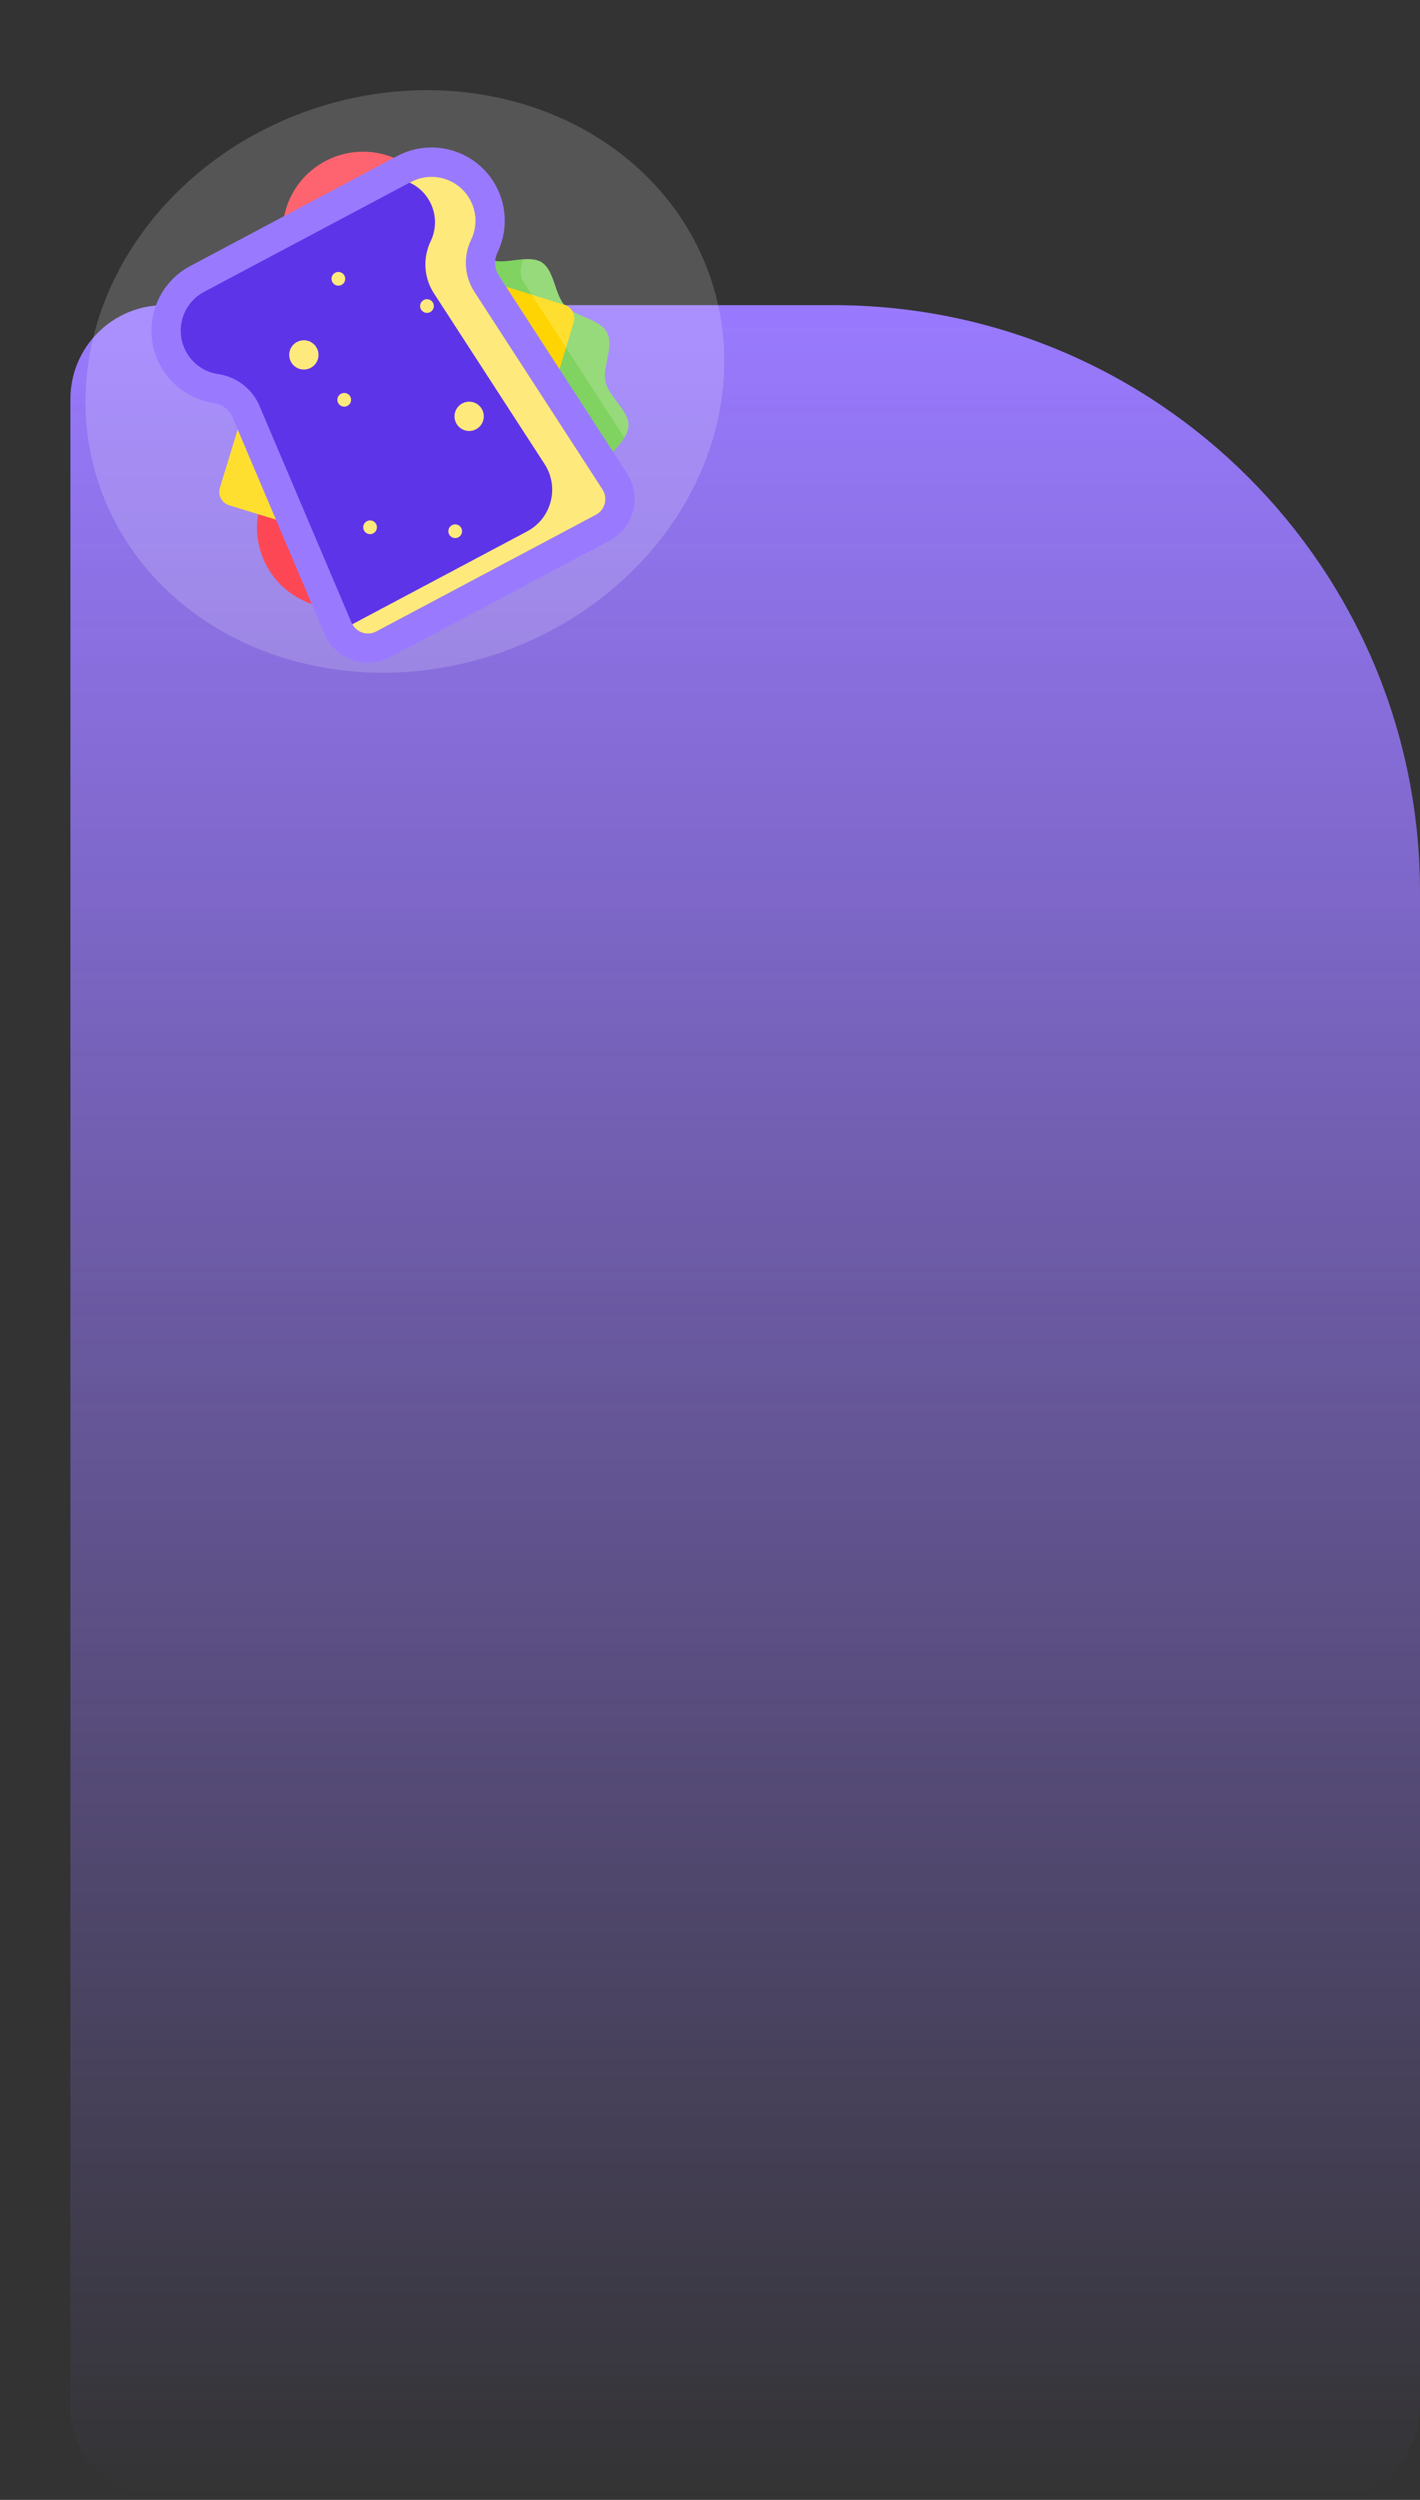 <svg width="121" height="213" viewBox="0 0 121 213" fill="none" xmlns="http://www.w3.org/2000/svg">
<rect x="0" y="0" width="121" height="213" fill="#333333" stroke="none"/>
<path d="M6 34C6 29.582 9.582 26 14 26H71C98.614 26 121 48.386 121 76V205C121 209.418 117.418 213 113 213H14C9.582 213 6 209.418 6 205V34Z" fill="url(#paint0_linear_3870_4500)"/>
<ellipse cx="34.5" cy="32.5" rx="27.5" ry="24.5" transform="rotate(-18.448 34.5 32.5)" fill="white" fill-opacity="0.17"/>
<g clip-path="url(#clip0_3870_4500)">
<path d="M34.157 25.849C37.504 24.07 38.776 19.916 36.998 16.569C35.22 13.221 31.065 11.95 27.718 13.728C24.371 15.506 23.099 19.661 24.877 23.008C26.655 26.355 30.81 27.627 34.157 25.849Z" fill="#FE646F"/>
<path d="M31.986 51.02C35.333 49.242 36.605 45.087 34.827 41.74C33.049 38.393 28.894 37.121 25.547 38.9C22.2 40.678 20.928 44.833 22.706 48.18C24.484 51.527 28.639 52.799 31.986 51.02Z" fill="#FD4755"/>
<path d="M51.719 28.324C52.348 29.508 51.31 31.296 51.598 32.543C51.897 33.833 53.603 34.99 53.556 36.283C53.508 37.595 51.718 38.627 51.336 39.874C50.954 41.12 51.86 42.978 51.165 44.092C50.48 45.19 48.419 45.193 47.45 46.095C46.513 46.967 46.372 49.029 45.188 49.658C44.005 50.287 42.217 49.249 40.97 49.537C39.679 49.836 38.523 51.542 37.23 51.495C35.918 51.448 34.886 49.657 33.639 49.275C32.392 48.893 30.535 49.8 29.421 49.105C28.323 48.419 28.32 46.358 27.418 45.389C26.546 44.452 24.484 44.312 23.855 43.128C23.226 41.944 24.264 40.156 23.976 38.909C23.677 37.619 21.971 36.462 22.018 35.169C22.066 33.858 23.856 32.825 24.238 31.578C24.62 30.331 23.714 28.474 24.409 27.36C25.094 26.262 27.155 26.259 28.124 25.357C29.061 24.485 29.202 22.423 30.385 21.794C31.569 21.165 33.357 22.203 34.604 21.915C35.894 21.617 37.051 19.91 38.344 19.957C39.656 20.005 40.688 21.796 41.935 22.177C43.182 22.559 45.039 21.653 46.153 22.348C47.251 23.033 47.254 25.094 48.156 26.063C49.028 27 51.09 27.141 51.719 28.324Z" fill="#97DA7B"/>
<path d="M44.686 24.154C44.302 23.562 44.262 22.815 44.567 22.18C44.581 22.151 44.595 22.122 44.608 22.093C43.696 22.161 42.701 22.412 41.935 22.177C40.688 21.796 39.656 20.005 38.344 19.957C37.051 19.91 35.895 21.617 34.605 21.915C33.358 22.203 31.57 21.165 30.386 21.794C29.202 22.423 29.061 24.486 28.125 25.358C27.155 26.26 25.094 26.263 24.409 27.36C23.714 28.474 24.62 30.332 24.239 31.578C23.857 32.825 22.066 33.858 22.019 35.169C21.972 36.463 23.678 37.619 23.976 38.909C24.095 39.424 23.988 40.031 23.866 40.65L25.413 44.294C26.155 44.618 26.955 44.891 27.419 45.389C28.321 46.358 28.324 48.419 29.422 49.105C30.535 49.8 32.393 48.893 33.64 49.275C34.887 49.657 35.919 51.448 37.231 51.495C38.524 51.542 39.68 49.836 40.97 49.537C42.217 49.249 44.005 50.288 45.189 49.659C46.373 49.03 46.514 46.967 47.45 46.095C48.42 45.193 50.481 45.19 51.166 44.092C51.861 42.979 50.955 41.121 51.337 39.874C51.615 38.963 52.647 38.166 53.201 37.291L44.686 24.154Z" fill="#80D261"/>
<path d="M42.36 48.783C42.165 49.42 41.491 49.778 40.855 49.583L19.537 43.057C18.901 42.862 18.543 42.189 18.738 41.552L25.263 20.235C25.458 19.598 26.132 19.24 26.768 19.435L48.086 25.961C48.722 26.156 49.08 26.829 48.885 27.466L42.36 48.783Z" fill="#FEDF30"/>
<path d="M45.305 25.11L26.768 19.435C26.132 19.241 25.458 19.599 25.263 20.235L20.719 35.081C21.281 35.255 21.747 35.664 21.982 36.215L25.687 44.94L40.855 49.583C41.491 49.778 42.165 49.42 42.36 48.784L48.227 29.618L45.305 25.11Z" fill="#FED402"/>
<path d="M42.282 15.879C40.665 12.836 36.888 11.68 33.845 13.297L16.215 22.663C13.172 24.279 12.015 28.056 13.632 31.099C14.6 32.922 16.343 34.067 18.239 34.346C18.936 34.449 19.533 34.9 19.808 35.549L27.656 54.029C28.577 56.197 31.157 57.111 33.238 56.006L51.945 46.068C54.026 44.963 54.713 42.313 53.431 40.336L42.512 23.488C42.128 22.896 42.088 22.149 42.393 21.514C43.223 19.787 43.25 17.701 42.282 15.879Z" fill="#997AFF"/>
<path d="M32.069 53.803C31.555 54.076 31.083 53.976 30.848 53.893C30.612 53.81 30.183 53.59 29.955 53.054L22.108 34.574C21.498 33.139 20.155 32.105 18.604 31.877C17.411 31.702 16.403 30.991 15.838 29.929C14.87 28.106 15.565 25.835 17.388 24.867L35.018 15.501C36.841 14.532 39.112 15.227 40.08 17.05C40.645 18.113 40.669 19.346 40.146 20.433C39.467 21.846 39.572 23.537 40.42 24.845L51.34 41.693C51.656 42.182 51.598 42.661 51.536 42.903C51.473 43.145 51.291 43.591 50.777 43.864L32.069 53.803Z" fill="#5E34E8"/>
<path d="M40.081 17.051C39.112 15.228 36.841 14.533 35.019 15.501L34.909 15.559C35.602 15.878 36.201 16.41 36.596 17.125C37.19 18.201 37.225 19.458 36.693 20.564C36.014 21.977 36.118 23.668 36.966 24.977L46.406 39.541C47.687 41.517 47 44.167 44.92 45.273L30.02 53.188C30.257 53.627 30.633 53.817 30.848 53.894C31.084 53.977 31.556 54.076 32.07 53.803L50.777 43.865C51.291 43.592 51.473 43.145 51.536 42.903C51.599 42.661 51.657 42.182 51.34 41.694L40.42 24.846C39.572 23.537 39.467 21.846 40.147 20.433C40.669 19.346 40.645 18.113 40.081 17.051Z" fill="#FEE97D"/>
<path d="M26.478 31.341C27.086 31.018 27.318 30.262 26.994 29.654C26.671 29.045 25.916 28.814 25.307 29.137C24.698 29.461 24.467 30.216 24.791 30.825C25.114 31.433 25.869 31.664 26.478 31.341Z" fill="#FEE97D"/>
<path d="M40.563 36.575C41.171 36.252 41.403 35.497 41.079 34.888C40.756 34.28 40.001 34.048 39.392 34.372C38.783 34.695 38.552 35.45 38.875 36.059C39.199 36.667 39.954 36.899 40.563 36.575Z" fill="#FEE97D"/>
<path d="M31.808 45.442C32.094 45.291 32.202 44.937 32.051 44.651C31.899 44.366 31.545 44.258 31.26 44.409C30.974 44.561 30.866 44.915 31.018 45.2C31.169 45.485 31.523 45.594 31.808 45.442Z" fill="#FEE97D"/>
<path d="M39.063 45.778C39.349 45.627 39.457 45.273 39.306 44.987C39.154 44.702 38.8 44.594 38.515 44.745C38.229 44.897 38.121 45.251 38.272 45.536C38.424 45.821 38.778 45.93 39.063 45.778Z" fill="#FEE97D"/>
<path d="M29.107 24.272C29.393 24.121 29.501 23.767 29.349 23.481C29.198 23.196 28.844 23.088 28.558 23.239C28.273 23.391 28.165 23.745 28.316 24.03C28.468 24.316 28.822 24.424 29.107 24.272Z" fill="#FEE97D"/>
<path d="M36.658 26.593C36.943 26.441 37.052 26.087 36.9 25.802C36.749 25.516 36.395 25.408 36.109 25.56C35.824 25.711 35.716 26.065 35.867 26.351C36.019 26.636 36.373 26.744 36.658 26.593Z" fill="#FEE97D"/>
<path d="M29.606 34.581C29.892 34.429 30 34.075 29.849 33.79C29.697 33.505 29.343 33.396 29.058 33.548C28.772 33.699 28.664 34.053 28.815 34.339C28.967 34.624 29.321 34.733 29.606 34.581Z" fill="#FEE97D"/>
</g>
<defs>
<linearGradient id="paint0_linear_3870_4500" x1="63.5" y1="26" x2="63.5" y2="213" gradientUnits="userSpaceOnUse">
<stop stop-color="#997AFF"/>
<stop offset="1" stop-color="#997AFF" stop-opacity="0"/>
</linearGradient>
<clipPath id="clip0_3870_4500">
<rect width="39.928" height="39.928" fill="white" transform="translate(7 24.732) rotate(-27.98)"/>
</clipPath>
</defs>
</svg>
